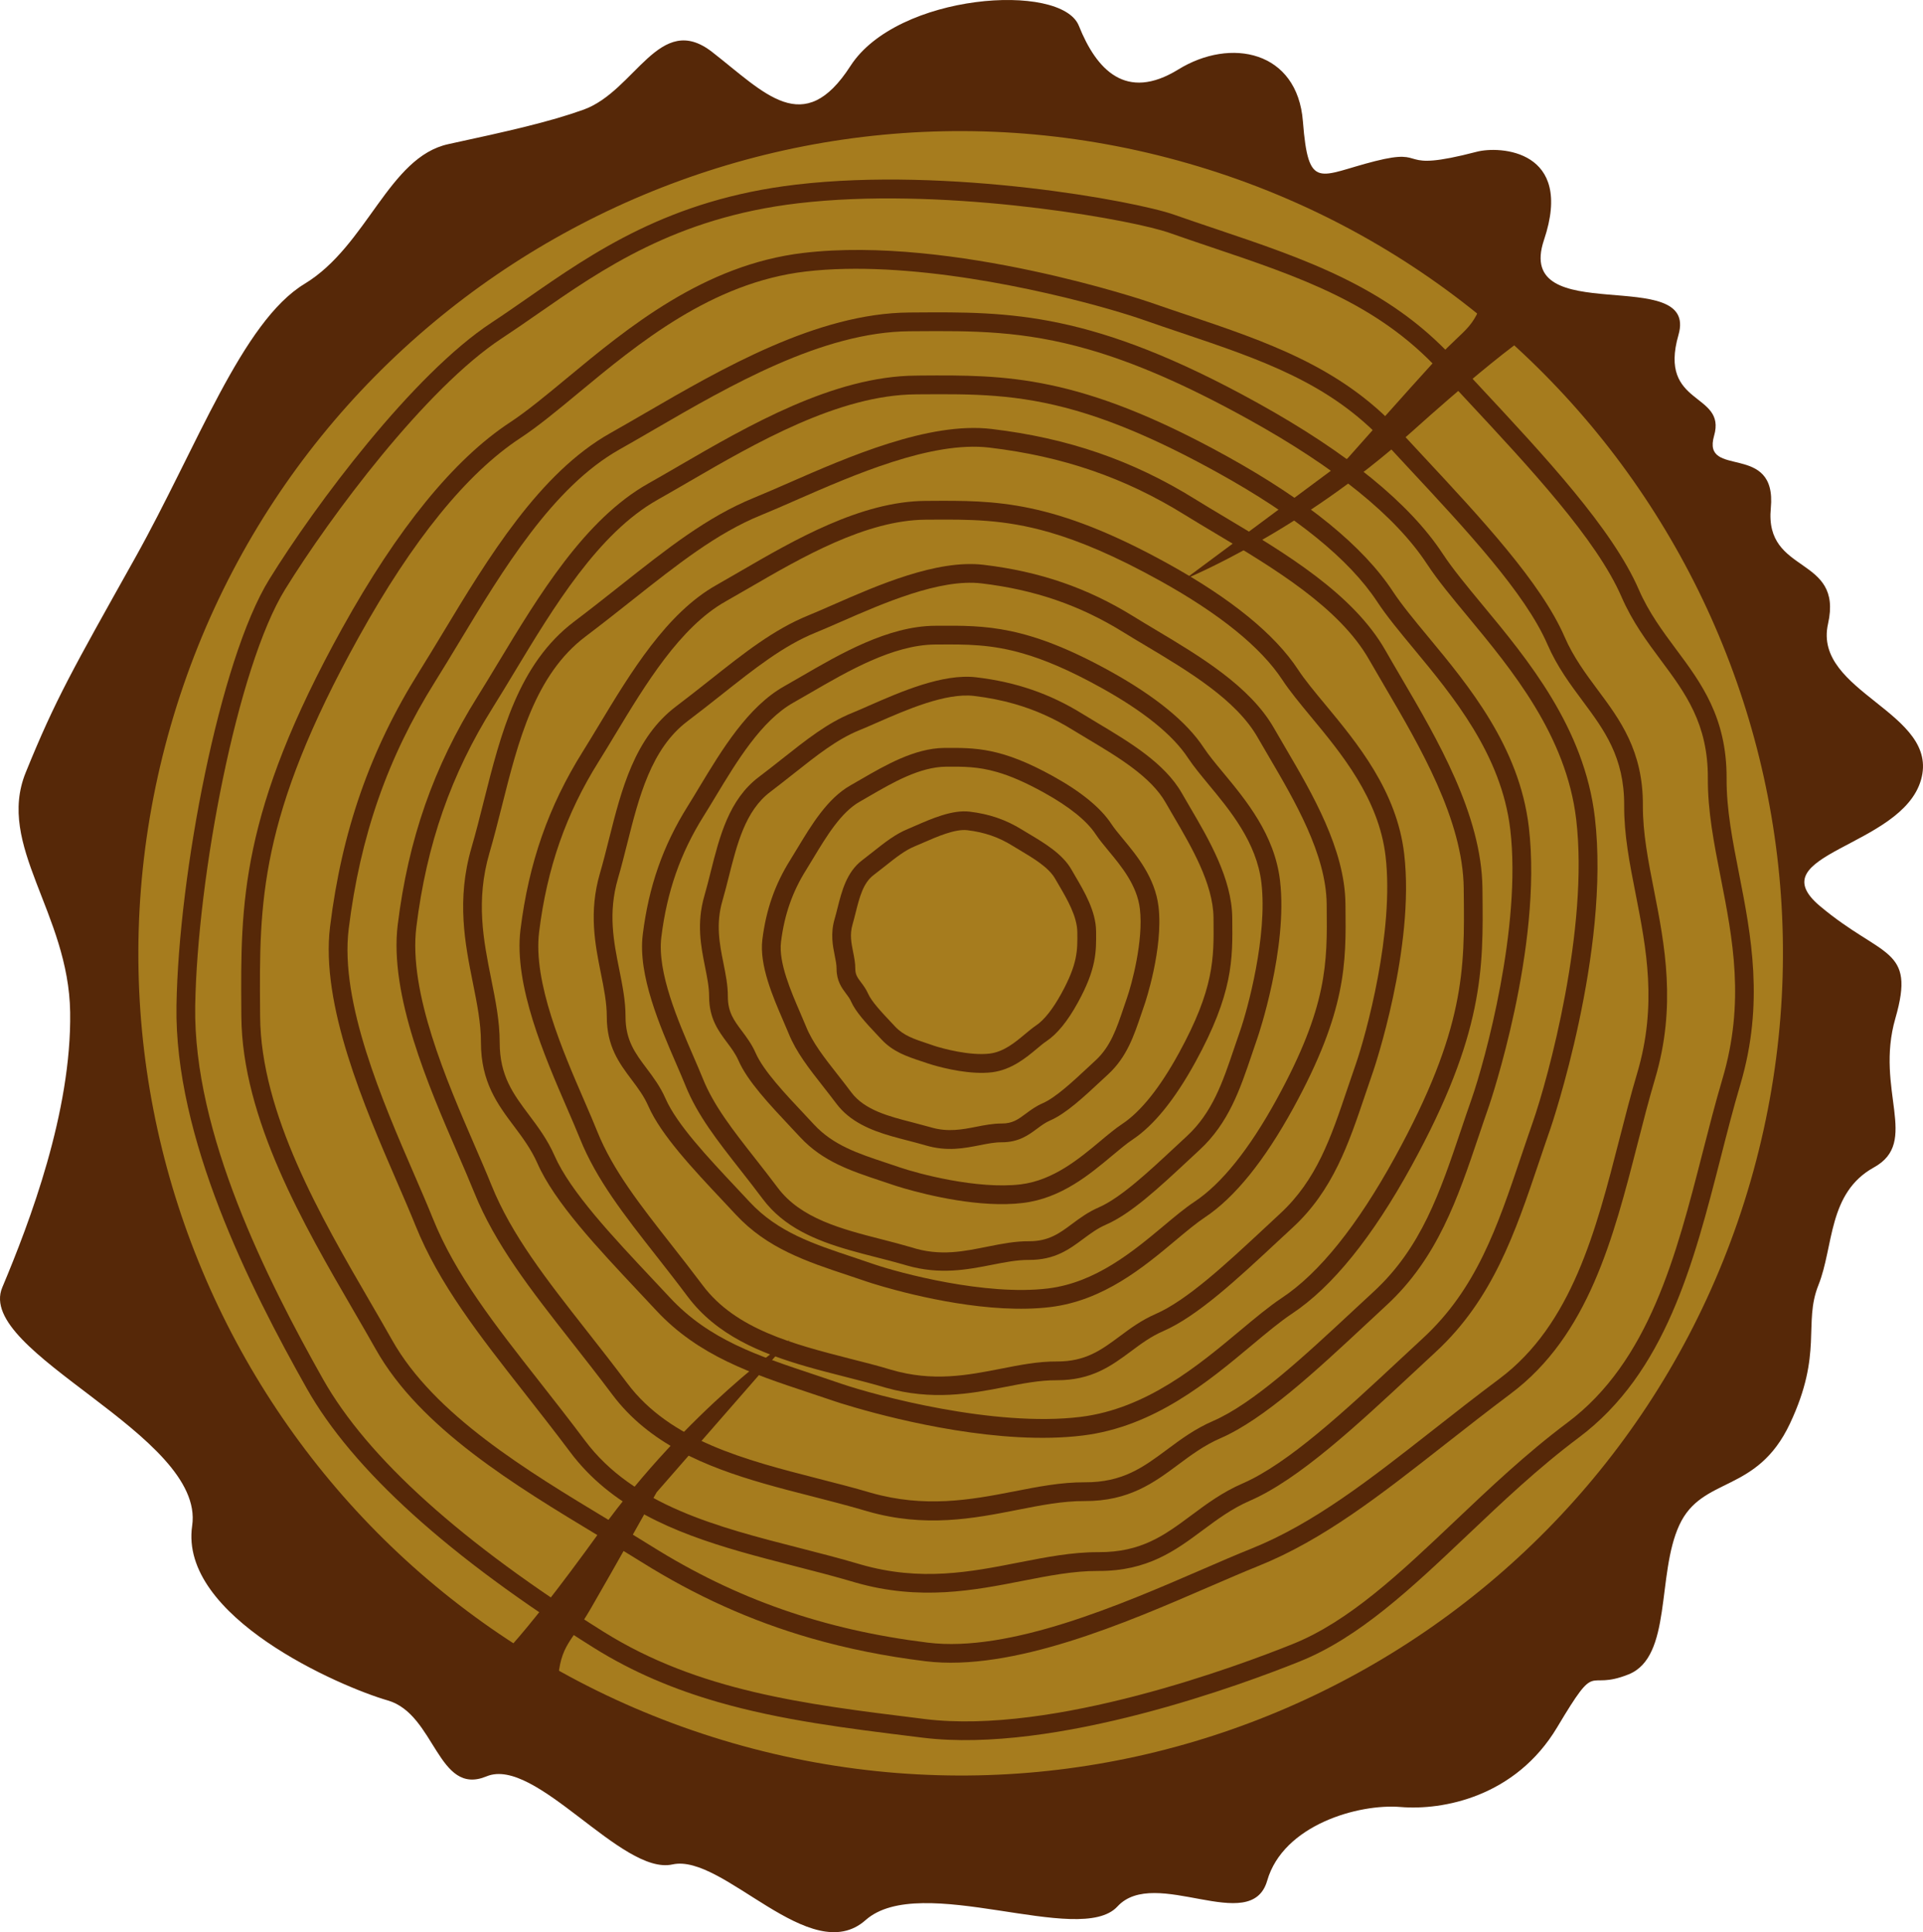 <svg version="1.1" id="图层_1" x="0px" y="0px" width="173.377px" height="174.225px" viewBox="0 0 173.377 174.225" enable-background="new 0 0 173.377 174.225" xml:space="preserve" xmlns="http://www.w3.org/2000/svg" xmlns:xlink="http://www.w3.org/1999/xlink" xmlns:xml="http://www.w3.org/XML/1998/namespace">
  <path id="XMLID_16_" fill="#A67C1E" d="M169.731,91.76c1.837-6.373-1.152-5.318-6.707-9.986c-5.557-4.669,7.249-5.196,8.984-11.213
	c1.734-6.018-9.648-7.767-8.265-13.889c1.378-6.118-5.659-4.315-5.088-10.286c0.571-5.969-6.168-2.546-5.044-6.438
	c1.122-3.896-5.005-2.593-3.167-8.967c1.837-6.371-14.662-0.403-11.96-8.442c2.701-8.04-3.95-8.374-5.969-7.848
	c-7.444,1.939-4.096-0.415-9.062,0.839c-4.963,1.253-5.917,2.736-6.407-3.542c-0.49-6.275-6.419-7.487-11.081-4.613
	c-4.664,2.874-7.285,0.014-8.844-3.888c-1.56-3.901-16.145-2.891-20.31,3.579c-4.167,6.469-7.599,2.41-12.297-1.245
	c-4.698-3.656-6.822,3.477-11.449,5.134c-3.057,1.094-6.687,1.908-12.003,3.058c-5.317,1.152-7.211,9.042-12.785,12.421
	c-5.574,3.375-9.551,14.502-15.09,24.407c-5.541,9.907-7.066,12.534-9.713,19.057c-2.647,6.52,3.822,12.47,3.953,21.326
	c0.128,8.856-3.596,18.656-6.038,24.471c-2.444,5.814,18.069,13.098,16.886,21.191c-1.185,8.096,13.14,14.312,17.389,15.536
	c4.25,1.225,4.432,8.563,8.79,6.753c4.357-1.812,12.022,8.835,16.531,7.834c4.507-1.003,12.275,9.292,17.172,4.95
	c4.899-4.338,19.047,2.426,22.395-1.21c3.349-3.636,11.888,2.66,13.317-2.296c1.428-4.956,8.114-6.863,11.856-6.553
	c3.747,0.314,10.228-0.885,13.938-7.1c3.71-6.219,2.437-3.133,6.339-4.693c3.9-1.559,2.481-8.884,4.517-13.28
	c2.035-4.398,6.87-2.728,9.838-9.025c2.967-6.302,1.156-8.882,2.533-12.319c1.375-3.437,0.829-8.197,4.934-10.466
	C171.93,102.749,167.894,98.134,169.731,91.76z" class="color c1"/>
  <g>
    <path id="XMLID_359_" fill="#562808" d="M170.886,91.824c1.863-6.462-1.168-5.392-6.801-10.125
		c-5.633-4.734,7.35-5.269,9.109-11.369c1.759-6.102-9.782-7.875-8.379-14.082c1.397-6.203-5.738-4.375-5.159-10.429
		c0.579-6.053-6.253-2.582-5.114-6.528c1.139-3.949-5.074-2.629-3.211-9.092c1.863-6.459-14.865-0.408-12.126-8.56
		c2.739-8.152-4.005-8.49-6.052-7.957c-7.547,1.967-4.153-0.42-9.188,0.851c-5.031,1.271-5.999,2.774-6.496-3.591
		c-0.496-6.362-6.508-7.592-11.234-4.678c-4.729,2.914-7.387,0.014-8.967-3.942c-1.582-3.955-16.37-2.931-20.593,3.629
		c-4.225,6.559-7.705,2.442-12.468-1.263C59.445,0.982,57.291,8.214,52.6,9.894c-3.099,1.109-6.779,1.935-12.17,3.101
		c-5.391,1.168-7.311,9.168-12.962,12.594c-5.652,3.422-9.684,14.703-15.301,24.746C6.55,60.379,5.003,63.043,2.319,69.656
		c-2.684,6.61,3.875,12.643,4.007,21.622c0.131,8.98-3.645,18.916-6.121,24.812c-2.478,5.895,18.32,13.279,17.121,21.486
		c-1.201,8.207,13.323,14.51,17.63,15.752c4.309,1.241,4.494,8.682,8.912,6.846s12.189,8.959,16.761,7.943
		c4.569-1.017,12.446,9.422,17.411,5.02c4.967-4.398,19.313,2.459,22.707-1.227c3.395-3.687,12.053,2.696,13.502-2.328
		c1.447-5.025,8.227-6.959,12.021-6.644c3.799,0.318,10.369-0.897,14.131-7.199c3.762-6.305,2.471-3.176,6.427-4.758
		c3.955-1.58,2.517-9.008,4.58-13.465c2.063-4.46,6.965-2.766,9.974-9.151c3.008-6.39,1.174-9.005,2.568-12.49
		c1.395-3.484,0.842-8.312,5.003-10.611C173.115,102.967,169.022,98.287,170.886,91.824z M66.075,157.179
		c-39.333-11.342-62.022-52.421-50.68-91.755c11.342-39.332,52.421-62.025,91.752-50.682c39.334,11.342,62.024,52.422,50.684,91.756
		C146.487,145.83,105.408,168.521,66.075,157.179z" class="color c2"/>
    <path id="XMLID_356_" fill="#562808" d="M64.72,153.47c-3.868-1.115-7.609-2.65-11.194-4.895
		c-13.022-8.156-21.733-16.029-25.886-23.408c-5.128-9.107-11.925-22.592-11.729-34.5c0.193-11.826,3.889-31.185,8.363-38.42
		c4.173-6.756,12.956-18.496,20.04-23.152c1.048-0.688,2.1-1.422,3.179-2.17c6.021-4.188,12.843-8.932,24.258-10.275
		c13.775-1.625,30.628,1.48,34.1,2.707l0,0c1.287,0.451,2.561,0.881,3.811,1.302c7.939,2.678,15.436,5.204,21.344,11.602
		l2.402,2.586c5.888,6.318,11.973,12.85,14.344,18.313c0.898,2.067,2.15,3.752,3.361,5.383c2.256,3.028,4.584,6.162,4.556,11.653
		c-0.017,2.783,0.539,5.609,1.126,8.601c1.074,5.467,2.289,11.662,0.117,18.983c-0.631,2.13-1.186,4.3-1.773,6.601
		c-2.443,9.533-4.97,19.389-12.813,25.26c-3.63,2.715-6.892,5.809-10.041,8.798c-4.995,4.734-9.714,9.209-15.089,11.369
		c-4.938,1.99-22,8.363-34.02,6.879l-0.644-0.08C76.365,155.845,70.402,155.109,64.72,153.47z M104.71,20.771
		c-4.331-1.248-20.117-3.932-32.765-2.44c-10.991,1.293-17.63,5.912-23.485,9.983c-1.092,0.759-2.156,1.496-3.217,2.193
		c-6.854,4.506-15.435,16.002-19.532,22.629c-4.334,7.014-7.919,25.949-8.111,37.562c-0.187,11.497,6.481,24.704,11.513,33.643
		c4.014,7.127,12.53,14.798,25.31,22.8c8.538,5.344,18.144,6.529,28.315,7.785l0.645,0.082c11.617,1.434,28.334-4.818,33.183-6.771
		c5.076-2.041,9.68-6.407,14.554-11.028c3.187-3.023,6.483-6.148,10.192-8.925c7.365-5.513,9.815-15.078,12.187-24.328
		c0.567-2.211,1.151-4.498,1.792-6.658c2.054-6.922,0.932-12.644-0.154-18.176c-0.604-3.076-1.175-5.98-1.158-8.937
		c0.025-4.926-2.037-7.699-4.221-10.635c-1.27-1.707-2.581-3.471-3.558-5.721c-2.255-5.193-8.24-11.617-14.03-17.83l-2.406-2.594
		c-5.615-6.078-12.576-8.427-20.641-11.144c-1.256-0.426-2.535-0.854-3.83-1.313C105.131,20.896,104.937,20.838,104.71,20.771z" class="color c2"/>
    <path id="XMLID_352_" fill="#562808" d="M73.099,147.714c-5.387-1.555-10.376-3.807-15.254-6.861
		c-1.219-0.764-2.511-1.543-3.848-2.348c-7.55-4.556-16.107-9.716-20.115-16.837c-0.618-1.101-1.287-2.246-1.978-3.438
		c-4.494-7.733-10.083-17.356-10.144-26.59l-0.004-0.543c-0.065-9.557-0.124-17.813,9.104-34.461
		c4.985-8.988,10.069-15.227,15.11-18.541c1.54-1.014,3.283-2.459,5.129-3.988c5.506-4.563,12.359-10.241,21.342-11.301
		c13.445-1.586,31.059,4.385,31.231,4.451h0.001c1.148,0.402,2.283,0.783,3.398,1.158c7.08,2.389,13.771,4.645,19.055,10.36
		l2.146,2.313c5.246,5.631,10.67,11.455,12.789,16.334c0.795,1.834,1.908,3.33,2.985,4.779c2.019,2.711,4.103,5.516,4.076,10.438
		c-0.013,2.471,0.481,4.984,1.004,7.646c0.957,4.881,2.043,10.412,0.103,16.959c-0.563,1.895-1.06,3.828-1.584,5.877
		c-2.181,8.508-4.437,17.309-11.449,22.557c-2.049,1.535-3.985,3.057-5.856,4.521c-5.915,4.642-11.024,8.651-16.892,11.011
		c-1.328,0.533-2.814,1.18-4.41,1.867c-7.489,3.246-17.748,7.686-25.608,6.715C79.798,149.345,76.375,148.658,73.099,147.714z
		 M100.106,27.908c-6.299-1.816-18.316-4.502-27.467-3.425c-8.485,1-15.125,6.507-20.461,10.927
		c-1.881,1.561-3.658,3.034-5.277,4.098c-4.813,3.164-9.711,9.203-14.561,17.949c-9.014,16.26-8.962,23.928-8.892,33.631
		l0.004,0.543c0.058,8.781,5.521,18.188,9.912,25.748c0.696,1.201,1.368,2.354,1.989,3.459c3.791,6.731,12.146,11.771,19.517,16.218
		c1.344,0.812,2.646,1.596,3.871,2.363c7.628,4.776,15.537,7.543,24.898,8.697c7.402,0.916,17.415-3.421,24.729-6.589
		c1.609-0.696,3.107-1.348,4.449-1.883c5.644-2.272,10.666-6.214,16.479-10.774c1.879-1.476,3.828-3.004,5.893-4.547
		c6.533-4.892,8.713-13.396,10.82-21.621c0.506-1.974,1.028-4.015,1.6-5.938c1.822-6.146,0.824-11.233-0.139-16.152
		c-0.542-2.747-1.051-5.342-1.035-7.979c0.021-4.359-1.807-6.818-3.742-9.422c-1.133-1.523-2.308-3.103-3.18-5.115
		c-2.003-4.611-7.326-10.324-12.477-15.854l-2.15-2.316c-4.99-5.402-11.185-7.488-18.354-9.906
		c-1.122-0.377-2.262-0.762-3.415-1.166l0,0C102.384,28.598,101.356,28.27,100.106,27.908z" class="color c2"/>
    <path id="XMLID_348_" fill="#562808" d="M66.655,139.882c-5.93-1.709-11.564-4.023-15.255-8.957
		c-1.376-1.836-2.739-3.572-4.052-5.248c-4.166-5.309-7.766-9.895-9.888-15.17c-0.479-1.191-1.058-2.523-1.677-3.955
		c-2.91-6.725-6.897-15.932-6.024-23.004c1.065-8.627,3.618-15.93,8.03-22.978c0.682-1.092,1.383-2.252,2.107-3.448
		c4.089-6.779,8.723-14.461,15.125-18.066c0.984-0.555,2.018-1.154,3.088-1.774c6.94-4.031,15.579-9.05,23.877-9.103l0.481-0.004
		c8.581-0.061,15.997-0.115,30.948,8.174c8.07,4.476,13.674,9.043,16.654,13.576c0.904,1.377,2.199,2.938,3.568,4.592
		c4.102,4.943,9.203,11.101,10.153,19.183c1.423,12.077-3.94,27.887-3.995,28.041l-0.001,0.002c-0.358,1.026-0.7,2.043-1.038,3.043
		c-2.145,6.36-4.171,12.371-9.313,17.121l-2.063,1.918c-5.06,4.713-10.288,9.584-14.678,11.491
		c-1.638,0.711-2.976,1.705-4.271,2.668c-2.442,1.814-4.967,3.693-9.41,3.67c-2.209-0.012-4.457,0.429-6.84,0.896
		c-4.343,0.852-9.261,1.816-15.073,0.141c-0.237-0.069-0.469-0.137-0.705-0.205c-1.54-0.444-3.131-0.852-4.736-1.264
		C69.999,140.794,68.315,140.361,66.655,139.882z M98.168,31.512c-5.938-1.713-10.483-1.682-15.688-1.645l-0.482,0.004
		c-7.848,0.051-16.271,4.94-23.04,8.871c-1.076,0.625-2.113,1.229-3.105,1.786c-6.016,3.39-10.525,10.867-14.508,17.47
		c-0.728,1.205-1.434,2.373-2.122,3.473c-4.277,6.83-6.749,13.912-7.784,22.287c-0.818,6.613,3.064,15.58,5.897,22.123
		c0.626,1.447,1.21,2.793,1.694,3.998c2.031,5.051,5.561,9.547,9.649,14.756c1.32,1.684,2.692,3.43,4.074,5.277
		c4.368,5.835,11.977,7.791,19.336,9.671c1.813,0.467,3.615,0.924,5.329,1.434c0.056,0.019,0.111,0.033,0.166,0.049
		c5.418,1.563,9.919,0.681,14.276-0.176c2.466-0.481,4.795-0.94,7.173-0.93c3.876,0.021,5.971-1.533,8.393-3.336
		c1.372-1.021,2.789-2.072,4.604-2.859c4.121-1.791,9.244-6.563,14.197-11.18l2.069-1.922c4.825-4.459,6.694-10,8.858-16.42
		c0.34-1.004,0.684-2.027,1.046-3.063c1.383-3.957,5.067-17.469,3.911-27.285c-0.895-7.586-5.818-13.524-9.776-18.301
		c-1.401-1.688-2.724-3.283-3.679-4.738c-2.827-4.307-8.233-8.688-16.061-13.026C106.753,34.592,102.147,32.658,98.168,31.512z" class="color c2"/>
    <path id="XMLID_345_" fill="#562808" d="M68.862,133.768c-5.313-1.531-10.354-3.604-13.666-8.031
		c-1.228-1.639-2.445-3.188-3.618-4.684c-3.724-4.744-6.938-8.842-8.837-13.563c-0.428-1.062-0.943-2.248-1.495-3.525
		c-2.604-6.012-6.169-14.248-5.386-20.588c0.953-7.715,3.236-14.244,7.183-20.549c0.608-0.972,1.232-2.006,1.876-3.074
		c3.658-6.063,7.801-12.932,13.539-16.162c0.878-0.494,1.799-1.029,2.753-1.584c6.206-3.605,13.931-8.092,21.362-8.139l0.436-0.007
		c7.672-0.051,14.299-0.1,27.668,7.312c7.219,4,12.229,8.088,14.9,12.15c0.806,1.223,1.959,2.616,3.18,4.09
		c3.667,4.424,8.232,9.93,9.083,17.17c1.272,10.809-3.521,24.936-3.569,25.074v0.002c-0.322,0.918-0.627,1.821-0.929,2.717
		c-1.918,5.688-3.729,11.065-8.337,15.32l-1.859,1.729c-4.516,4.205-9.183,8.555-13.113,10.262
		c-1.451,0.629-2.641,1.513-3.793,2.369c-2.19,1.631-4.459,3.314-8.456,3.294c-1.96-0.01-3.964,0.383-6.084,0.801
		c-3.888,0.765-8.287,1.625-13.498,0.123c-0.207-0.061-0.426-0.125-0.639-0.186c-1.373-0.396-2.788-0.76-4.222-1.129
		C71.848,134.58,70.345,134.195,68.862,133.768z M96.996,37.021c-5.291-1.524-9.341-1.496-13.976-1.465l-0.436,0.004
		c-6.983,0.045-14.493,4.406-20.525,7.91c-0.96,0.557-1.887,1.096-2.771,1.594c-5.352,3.015-9.371,9.679-12.92,15.562
		c-0.65,1.078-1.277,2.119-1.894,3.104c-3.809,6.084-6.015,12.396-6.935,19.859c-0.729,5.879,2.731,13.871,5.258,19.707
		c0.559,1.289,1.08,2.49,1.51,3.563c1.81,4.496,4.958,8.507,8.602,13.15c1.182,1.504,2.405,3.066,3.643,4.715
		c3.879,5.185,10.651,6.92,17.209,8.603c1.623,0.416,3.233,0.823,4.764,1.28c4.842,1.375,8.93,0.652,12.849-0.116
		c2.205-0.432,4.29-0.842,6.419-0.832c3.431,0.02,5.288-1.361,7.438-2.959c1.228-0.912,2.498-1.857,4.129-2.564
		c3.662-1.59,8.223-5.84,12.634-9.947l1.864-1.729c4.289-3.963,5.955-8.904,7.883-14.621c0.303-0.898,0.609-1.81,0.935-2.734l0,0
		c1.231-3.526,4.521-15.565,3.488-24.319c-0.794-6.742-5.181-12.037-8.706-16.289c-1.254-1.513-2.436-2.938-3.291-4.24
		c-2.521-3.83-7.334-7.732-14.307-11.598C104.647,39.766,100.543,38.045,96.996,37.021z" class="color c2"/>
    <path id="XMLID_341_" fill="#562808" d="M77.176,126.943c-1.172-0.338-1.868-0.569-1.896-0.582l0,0
		c-0.819-0.282-1.626-0.549-2.423-0.813c-5.072-1.687-9.865-3.279-13.681-7.373l-1.544-1.648c-3.758-4-7.645-8.135-9.18-11.633
		c-0.563-1.276-1.348-2.326-2.111-3.344c-1.466-1.953-2.981-3.975-2.98-7.555c0.004-1.734-0.354-3.509-0.73-5.386
		c-0.701-3.498-1.496-7.459-0.12-12.18c0.394-1.352,0.748-2.754,1.104-4.176c1.535-6.099,3.121-12.406,8.161-16.213
		c1.452-1.097,2.823-2.183,4.147-3.23c4.208-3.332,7.842-6.209,12.038-7.918c0.94-0.385,1.995-0.846,3.124-1.34
		c5.344-2.34,12.66-5.547,18.316-4.871c6.882,0.818,12.703,2.824,18.328,6.313c0.867,0.539,1.791,1.092,2.744,1.659
		c5.407,3.23,11.537,6.894,14.44,11.998c0.442,0.777,0.919,1.591,1.413,2.433c3.234,5.512,7.259,12.373,7.331,19.004l0.004,0.381
		c0.077,6.832,0.146,12.732-6.397,24.66c-3.533,6.442-7.156,10.922-10.771,13.32c-1.078,0.717-2.308,1.743-3.606,2.829
		c-3.931,3.287-8.816,7.373-15.275,8.164C90.22,130.348,81.069,128.066,77.176,126.943z M75.829,124.764
		c3.135,1.074,13.824,3.949,21.58,3c5.962-0.729,10.636-4.641,14.395-7.781c1.336-1.116,2.6-2.174,3.758-2.944
		c3.381-2.24,6.818-6.521,10.221-12.722c6.33-11.541,6.27-16.963,6.189-23.83l-0.003-0.381c-0.067-6.182-3.967-12.825-7.099-18.164
		c-0.5-0.85-0.979-1.672-1.426-2.452c-2.685-4.718-8.607-8.261-13.838-11.384c-0.961-0.571-1.894-1.131-2.77-1.672
		c-5.406-3.356-11.013-5.287-17.633-6.072C84,39.74,76.927,42.841,71.762,45.102c-1.145,0.502-2.209,0.969-3.164,1.357
		c-3.973,1.617-7.52,4.428-11.625,7.678c-1.334,1.057-2.717,2.15-4.18,3.256c-4.563,3.445-6.075,9.459-7.538,15.273
		c-0.364,1.442-0.722,2.867-1.124,4.24c-1.258,4.317-0.539,7.901,0.156,11.37c0.394,1.962,0.767,3.816,0.765,5.718
		c-0.002,3.018,1.224,4.649,2.642,6.543c0.818,1.09,1.666,2.221,2.305,3.676c1.42,3.229,5.204,7.258,8.863,11.152l1.551,1.655
		c3.522,3.779,7.904,5.232,12.977,6.92C74.19,124.209,75.005,124.479,75.829,124.764L75.829,124.764z" class="color c2"/>
    <path id="XMLID_334_" fill="#562808" d="M72.718,123.221c-4.159-1.199-8.112-2.826-10.721-6.311
		c-0.953-1.273-1.896-2.479-2.809-3.642c-2.905-3.701-5.413-6.896-6.898-10.592c-0.334-0.826-0.733-1.75-1.162-2.74
		c-2.033-4.694-4.815-11.125-4.203-16.102c0.746-6.027,2.529-11.129,5.614-16.058c0.475-0.758,0.96-1.563,1.462-2.395
		c2.855-4.732,6.09-10.094,10.593-12.629c0.684-0.387,1.399-0.799,2.142-1.234c4.844-2.813,10.872-6.313,16.701-6.352l0.342-0.002
		c5.99-0.041,11.164-0.08,21.603,5.707c5.641,3.127,9.561,6.328,11.652,9.51c0.619,0.943,1.514,2.02,2.462,3.16
		c2.866,3.461,6.438,7.768,7.104,13.451c0.994,8.444-2.748,19.477-2.787,19.584l0,0c-0.25,0.717-0.486,1.422-0.721,2.116
		c-1.498,4.445-2.916,8.646-6.533,11.986l-1.447,1.342c-3.52,3.281-7.162,6.675-10.246,8.013c-1.108,0.481-1.983,1.133-2.909,1.823
		c-1.731,1.283-3.521,2.613-6.692,2.601c-1.507-0.01-3.056,0.295-4.695,0.615c-3.075,0.604-6.547,1.233-10.709,0.059
		c-1.166-0.35-2.408-0.664-3.649-0.982C75.044,123.852,73.872,123.553,72.718,123.221z M94.603,47.992
		c-4.093-1.181-7.228-1.158-10.813-1.134l-0.34,0.002c-5.381,0.037-11.192,3.412-15.863,6.125c-0.749,0.437-1.471,0.854-2.16,1.242
		c-4.115,2.318-7.229,7.478-9.977,12.029c-0.506,0.84-0.997,1.654-1.477,2.42c-2.949,4.711-4.653,9.592-5.367,15.367
		c-0.557,4.52,2.119,10.705,4.076,15.221c0.436,1.006,0.842,1.943,1.176,2.781c1.398,3.471,3.838,6.578,6.662,10.18
		c0.92,1.172,1.872,2.387,2.834,3.67c2.975,3.976,8.209,5.316,13.274,6.617c1.265,0.322,2.506,0.629,3.714,1
		c3.771,1.104,6.876,0.498,9.901-0.094c1.725-0.34,3.354-0.662,5.03-0.652c2.606,0.015,4.026-1.043,5.674-2.266
		c0.961-0.717,1.957-1.455,3.244-2.017c2.817-1.223,6.354-4.516,9.771-7.696l1.45-1.351c3.301-3.045,4.588-6.862,6.076-11.285
		c0.238-0.696,0.479-1.409,0.729-2.131l0,0c0.955-2.731,3.503-12.059,2.704-18.828c-0.611-5.188-4.004-9.28-6.73-12.567
		c-0.978-1.181-1.898-2.293-2.57-3.314c-1.939-2.951-5.661-5.965-11.061-8.959C100.526,50.117,97.349,48.785,94.603,47.992z" class="color c2"/>
    <path id="XMLID_331_" fill="#562808" d="M79.62,116.016c-0.855-0.246-1.361-0.418-1.381-0.424l0,0
		c-0.602-0.207-1.193-0.404-1.776-0.598c-3.743-1.244-7.278-2.418-10.11-5.459l-1.124-1.201c-2.77-2.947-5.631-5.994-6.773-8.592
		c-0.4-0.912-0.945-1.638-1.519-2.4c-1.098-1.463-2.23-2.975-2.229-5.674c0.001-1.248-0.259-2.537-0.532-3.904
		c-0.52-2.586-1.108-5.514-0.084-9.024c0.289-0.986,0.547-2.017,0.809-3.056c1.133-4.502,2.307-9.16,6.061-11.994
		c1.063-0.803,2.068-1.6,3.038-2.366c3.093-2.451,5.765-4.566,8.868-5.828c0.686-0.281,1.453-0.617,2.277-0.979
		c3.939-1.727,9.332-4.094,13.542-3.588c5.067,0.603,9.364,2.084,13.516,4.656c0.633,0.393,1.307,0.795,1.999,1.209
		c3.987,2.383,8.509,5.084,10.668,8.875c0.323,0.569,0.676,1.168,1.04,1.789c2.379,4.057,5.342,9.104,5.395,14.021l0.004,0.281
		c0.058,5.035,0.105,9.385-4.715,18.174c-2.607,4.75-5.285,8.06-7.963,9.836c-0.779,0.519-1.674,1.267-2.624,2.062
		c-2.897,2.424-6.506,5.44-11.303,6.026C89.239,118.525,82.48,116.84,79.62,116.016z M78.788,113.994
		c2.292,0.784,10.074,2.875,15.708,2.186c4.3-0.527,7.694-3.365,10.426-5.647c0.983-0.824,1.914-1.603,2.772-2.171
		c2.445-1.625,4.939-4.733,7.412-9.241c4.607-8.398,4.563-12.345,4.509-17.343l-0.003-0.28c-0.051-4.463-2.887-9.299-5.164-13.187
		c-0.368-0.625-0.723-1.229-1.053-1.807c-1.938-3.406-6.254-5.984-10.063-8.26c-0.703-0.418-1.384-0.826-2.025-1.222
		c-3.931-2.442-8.011-3.846-12.822-4.418c-3.751-0.446-8.901,1.812-12.662,3.459c-0.84,0.367-1.62,0.709-2.319,0.994
		c-2.88,1.174-5.464,3.221-8.458,5.592c-0.977,0.773-1.993,1.576-3.066,2.388c-3.277,2.477-4.377,6.842-5.439,11.063
		c-0.268,1.06-0.53,2.105-0.825,3.113c-0.907,3.109-0.386,5.709,0.119,8.219c0.29,1.449,0.565,2.822,0.563,4.238
		c-0.001,2.135,0.875,3.303,1.891,4.654c0.609,0.811,1.236,1.646,1.715,2.735c1.027,2.336,3.787,5.273,6.457,8.115l1.129,1.207
		c2.538,2.723,5.721,3.783,9.408,5.006C77.584,113.584,78.184,113.785,78.788,113.994L78.788,113.994z" class="color c2"/>
    <path id="XMLID_326_" fill="#562808" d="M76.557,112.715c-3.011-0.869-5.876-2.049-7.784-4.598c-0.68-0.91-1.355-1.771-2.005-2.601
		c-2.089-2.662-3.894-4.961-4.969-7.635c-0.237-0.586-0.521-1.244-0.829-1.953c-1.464-3.381-3.471-8.014-3.021-11.641
		c0.536-4.347,1.822-8.025,4.047-11.58c0.338-0.539,0.684-1.113,1.039-1.705c2.058-3.41,4.391-7.275,7.669-9.121
		c0.486-0.275,0.996-0.57,1.525-0.877c3.49-2.029,7.834-4.553,12.067-4.578l0.238-0.002c4.324-0.027,8.055-0.055,15.572,4.109
		c4.069,2.258,6.9,4.569,8.418,6.881c0.437,0.662,1.068,1.428,1.742,2.237c2.072,2.498,4.649,5.609,5.14,9.746
		c0.717,6.091-1.978,14.035-2.007,14.111v0.002c-0.178,0.51-0.346,1.012-0.512,1.506c-1.084,3.211-2.106,6.246-4.74,8.678
		l-1.035,0.962c-2.649,2.467-5.152,4.797-7.396,5.772c-0.768,0.332-1.382,0.791-2.035,1.273c-1.267,0.944-2.578,1.922-4.927,1.907
		c-1.053-0.006-2.147,0.209-3.312,0.438c-2.205,0.434-4.697,0.922-7.681,0.063c-0.122-0.034-0.233-0.067-0.354-0.104
		c-0.758-0.219-1.545-0.418-2.338-0.621C78.233,113.172,77.391,112.955,76.557,112.715z M92.222,58.92
		c-2.904-0.838-5.129-0.822-7.674-0.803h-0.241c-3.782,0.024-7.911,2.422-11.227,4.35c-0.537,0.313-1.054,0.611-1.546,0.889
		c-2.89,1.627-5.102,5.291-7.049,8.521c-0.364,0.602-0.713,1.184-1.057,1.729c-2.09,3.338-3.295,6.8-3.801,10.892
		c-0.393,3.17,1.508,7.557,2.896,10.764c0.311,0.721,0.602,1.393,0.844,1.992c0.985,2.453,2.719,4.66,4.729,7.221
		c0.659,0.84,1.34,1.711,2.029,2.629c2.078,2.779,5.787,3.73,9.365,4.646c0.906,0.229,1.813,0.473,2.662,0.717
		c2.64,0.857,4.833,0.348,6.966-0.074c1.244-0.246,2.423-0.477,3.645-0.469c1.783,0.012,2.77-0.723,3.908-1.572
		c0.701-0.52,1.426-1.059,2.373-1.471c1.977-0.855,4.488-3.197,6.917-5.461l1.039-0.965c2.313-2.14,3.228-4.845,4.285-7.976
		c0.168-0.5,0.338-1.008,0.521-1.522l0,0c0.676-1.939,2.486-8.563,1.922-13.357c-0.431-3.641-2.832-6.535-4.762-8.861
		c-0.701-0.85-1.365-1.649-1.854-2.391c-1.367-2.078-3.998-4.207-7.823-6.33C96.427,60.428,94.171,59.482,92.222,58.92z" class="color c2"/>
    <path id="XMLID_319_" fill="#562808" d="M81.587,107.176c-0.609-0.176-0.976-0.299-0.996-0.307l-1.23-0.412
		c-2.656-0.885-5.168-1.72-7.199-3.896l-0.794-0.846c-2.04-2.174-3.972-4.227-4.787-6.086c-0.269-0.611-0.641-1.109-1.036-1.635
		c-0.754-1.011-1.611-2.15-1.61-4.129c-0.001-0.847-0.177-1.736-0.368-2.681c-0.367-1.842-0.788-3.926-0.051-6.444
		c0.199-0.689,0.379-1.402,0.561-2.13c0.806-3.196,1.637-6.506,4.34-8.549c0.743-0.561,1.445-1.114,2.122-1.651
		c2.186-1.73,4.069-3.224,6.278-4.121c0.479-0.193,1.018-0.431,1.594-0.687c2.785-1.219,6.599-2.891,9.617-2.528
		c3.58,0.426,6.625,1.475,9.568,3.297c0.445,0.276,0.918,0.559,1.403,0.848c2.817,1.687,6.015,3.594,7.56,6.309
		c0.227,0.398,0.469,0.814,0.724,1.248c1.683,2.869,3.778,6.441,3.815,9.953l0.002,0.199c0.041,3.564,0.076,6.643-3.332,12.854
		c-1.845,3.362-3.752,5.713-5.66,6.979c-0.534,0.354-1.154,0.875-1.814,1.426c-2.059,1.724-4.617,3.865-8.055,4.283
		C88.372,108.943,83.616,107.76,81.587,107.176z M91.499,63.484c-1.164-0.336-2.379-0.575-3.674-0.731
		c-2.56-0.305-6.131,1.26-8.738,2.401c-0.59,0.261-1.141,0.5-1.635,0.701c-1.983,0.81-3.783,2.232-5.863,3.881
		c-0.688,0.543-1.399,1.107-2.152,1.679c-2.229,1.682-2.987,4.696-3.721,7.61c-0.187,0.746-0.373,1.48-0.579,2.189
		c-0.618,2.119-0.259,3.908,0.088,5.637c0.206,1.031,0.401,2.002,0.399,3.019c-0.001,1.409,0.563,2.159,1.275,3.108
		c0.432,0.58,0.882,1.179,1.229,1.97c0.7,1.596,2.619,3.637,4.473,5.606l0.797,0.854c1.737,1.862,3.942,2.596,6.496,3.442
		l1.248,0.42c1.592,0.547,6.979,2,10.893,1.523c2.938-0.361,5.286-2.328,7.172-3.904c0.694-0.582,1.354-1.131,1.965-1.537
		c1.683-1.117,3.402-3.264,5.112-6.385c3.193-5.824,3.164-8.561,3.126-12.021l-0.001-0.201c-0.034-3.062-2.006-6.418-3.586-9.115
		c-0.256-0.439-0.506-0.863-0.735-1.266c-1.323-2.328-4.313-4.115-6.953-5.693c-0.495-0.297-0.977-0.582-1.428-0.861
		C95.039,64.777,93.335,64.014,91.499,63.484z" class="color c2"/>
    <path id="XMLID_311_" fill="#562808" d="M80.37,102.448c-1.865-0.537-3.742-1.302-4.967-2.938c-0.417-0.553-0.828-1.08-1.226-1.586
		c-1.233-1.572-2.399-3.059-3.071-4.73c-0.145-0.356-0.318-0.758-0.505-1.186c-0.907-2.1-2.151-4.973-1.868-7.275
		c0.335-2.703,1.135-4.991,2.521-7.198c0.204-0.328,0.415-0.677,0.631-1.035c1.275-2.117,2.725-4.517,4.798-5.685l0.932-0.537
		c2.163-1.254,4.853-2.817,7.522-2.836c2.834-0.02,5.15-0.032,9.812,2.552c2.53,1.401,4.298,2.852,5.253,4.305
		c0.267,0.406,0.637,0.85,1.04,1.338c1.226,1.475,2.901,3.496,3.21,6.119c0.445,3.793-1.223,8.709-1.24,8.758l-0.313,0.918
		c-0.676,2-1.313,3.887-2.98,5.43l-0.627,0.582c-1.637,1.527-3.188,2.97-4.609,3.589c-0.433,0.188-0.793,0.454-1.177,0.739
		c-0.776,0.578-1.662,1.234-3.206,1.229c-0.609-0.004-1.263,0.125-1.956,0.262c-1.395,0.271-2.938,0.594-4.898,0.014
		c-0.512-0.149-1.039-0.287-1.576-0.426C81.378,102.723,80.874,102.594,80.37,102.448z M89.89,69.615
		c-1.738-0.503-3.068-0.492-4.588-0.482c-2.374,0.016-4.848,1.453-6.838,2.607l-0.95,0.549c-1.688,0.948-3.012,3.145-4.181,5.082
		c-0.223,0.366-0.438,0.725-0.646,1.061c-1.249,1.99-1.971,4.062-2.272,6.512c-0.23,1.843,0.91,4.474,1.739,6.392
		c0.194,0.445,0.371,0.858,0.521,1.229c0.583,1.449,1.626,2.779,2.834,4.32c0.405,0.514,0.825,1.051,1.248,1.617
		c1.198,1.6,3.403,2.164,5.531,2.709c0.559,0.145,1.108,0.293,1.64,0.44c0.013,0.004,0.029,0.009,0.046,0.015
		c1.502,0.432,2.795,0.182,4.046-0.064c0.742-0.146,1.51-0.297,2.291-0.295c0.977,0.006,1.483-0.369,2.186-0.893
		c0.423-0.313,0.9-0.67,1.513-0.935c1.155-0.504,2.669-1.91,4.132-3.274l0.631-0.586c1.353-1.248,1.896-2.861,2.526-4.729
		l0.318-0.934c0.407-1.166,1.495-5.138,1.155-8.004c-0.25-2.127-1.681-3.853-2.832-5.238c-0.447-0.541-0.855-1.037-1.151-1.486
		c-0.806-1.223-2.372-2.485-4.659-3.754C92.409,70.52,91.058,69.951,89.89,69.615z" class="color c2"/>
    <path id="XMLID_297_" fill="#562808" d="M84.155,96.045c-0.297-0.086-0.472-0.146-0.479-0.148L83.089,95.7
		c-1.323-0.439-2.573-0.854-3.617-1.976l-0.38-0.404c-1-1.065-1.945-2.071-2.366-3.028c-0.106-0.246-0.261-0.453-0.442-0.691
		c-0.382-0.51-0.857-1.145-0.858-2.235c0.002-0.361-0.079-0.769-0.165-1.193c-0.178-0.883-0.396-1.98-0.018-3.287
		c0.095-0.322,0.18-0.658,0.264-0.996c0.385-1.527,0.82-3.26,2.235-4.328c0.35-0.266,0.682-0.526,0.999-0.781
		c1.028-0.813,1.995-1.577,3.109-2.03c0.226-0.092,0.477-0.203,0.749-0.324c1.378-0.6,3.262-1.426,4.819-1.24
		c1.783,0.211,3.291,0.73,4.752,1.64l0.653,0.393c1.326,0.793,2.976,1.779,3.773,3.178l0.342,0.59
		c0.832,1.416,1.865,3.179,1.885,4.97c0.021,1.862,0.037,3.383-1.646,6.448c-0.914,1.668-1.871,2.843-2.842,3.488
		c-0.255,0.168-0.527,0.4-0.832,0.654c-0.972,0.813-2.304,1.924-4.072,2.141C87.506,96.918,85.149,96.332,84.155,96.045z
		 M84.226,94.299c0.729,0.242,3.218,0.92,5.003,0.703c1.271-0.156,2.291-1.006,3.189-1.758c0.359-0.302,0.684-0.566,0.98-0.769
		c0.731-0.483,1.523-1.483,2.295-2.891c1.47-2.678,1.457-3.871,1.438-5.521c-0.016-1.438-0.922-2.983-1.651-4.229l-0.354-0.607
		c-0.576-1.014-1.954-1.836-3.172-2.563l-0.678-0.408c-1.242-0.773-2.532-1.213-4.059-1.396c-1.104-0.133-2.744,0.587-3.943,1.111
		c-0.287,0.127-0.552,0.242-0.79,0.338c-0.89,0.361-1.726,1.025-2.694,1.795c-0.33,0.261-0.672,0.529-1.031,0.804
		c-0.94,0.709-1.268,2.012-1.615,3.391c-0.091,0.359-0.18,0.717-0.279,1.057c-0.266,0.908-0.11,1.675,0.051,2.48
		c0.098,0.49,0.2,0.998,0.198,1.529c0.001,0.524,0.196,0.786,0.521,1.219c0.213,0.283,0.451,0.604,0.639,1.028
		c0.304,0.688,1.19,1.634,2.051,2.55l0.382,0.407c0.752,0.806,1.705,1.123,2.913,1.523L84.226,94.299z" class="color c2"/>
    <path id="XMLID_295_" fill="#562808" d="M134.12,25.602c-1.137,4.219-1.83,3.726-4.585,6.746c-2.757,3.019-8.034,8.978-8.034,8.978
		l-14.652,10.883c0,0,10.307-4.185,20.348-13.201c10.039-9.017,12.253-9.814,12.253-9.814L134.12,25.602z" class="color c2"/>
    <path id="XMLID_294_" fill="#562808" d="M50.219,152.607c0.212-4.364,0.996-4.03,3.046-7.567c2.049-3.535,5.938-10.48,5.938-10.48
		l12.003-13.751c0,0-9.182,6.281-17.073,17.23c-7.892,10.946-9.884,12.194-9.884,12.194L50.219,152.607z" class="color c2"/>
  </g>
</svg>